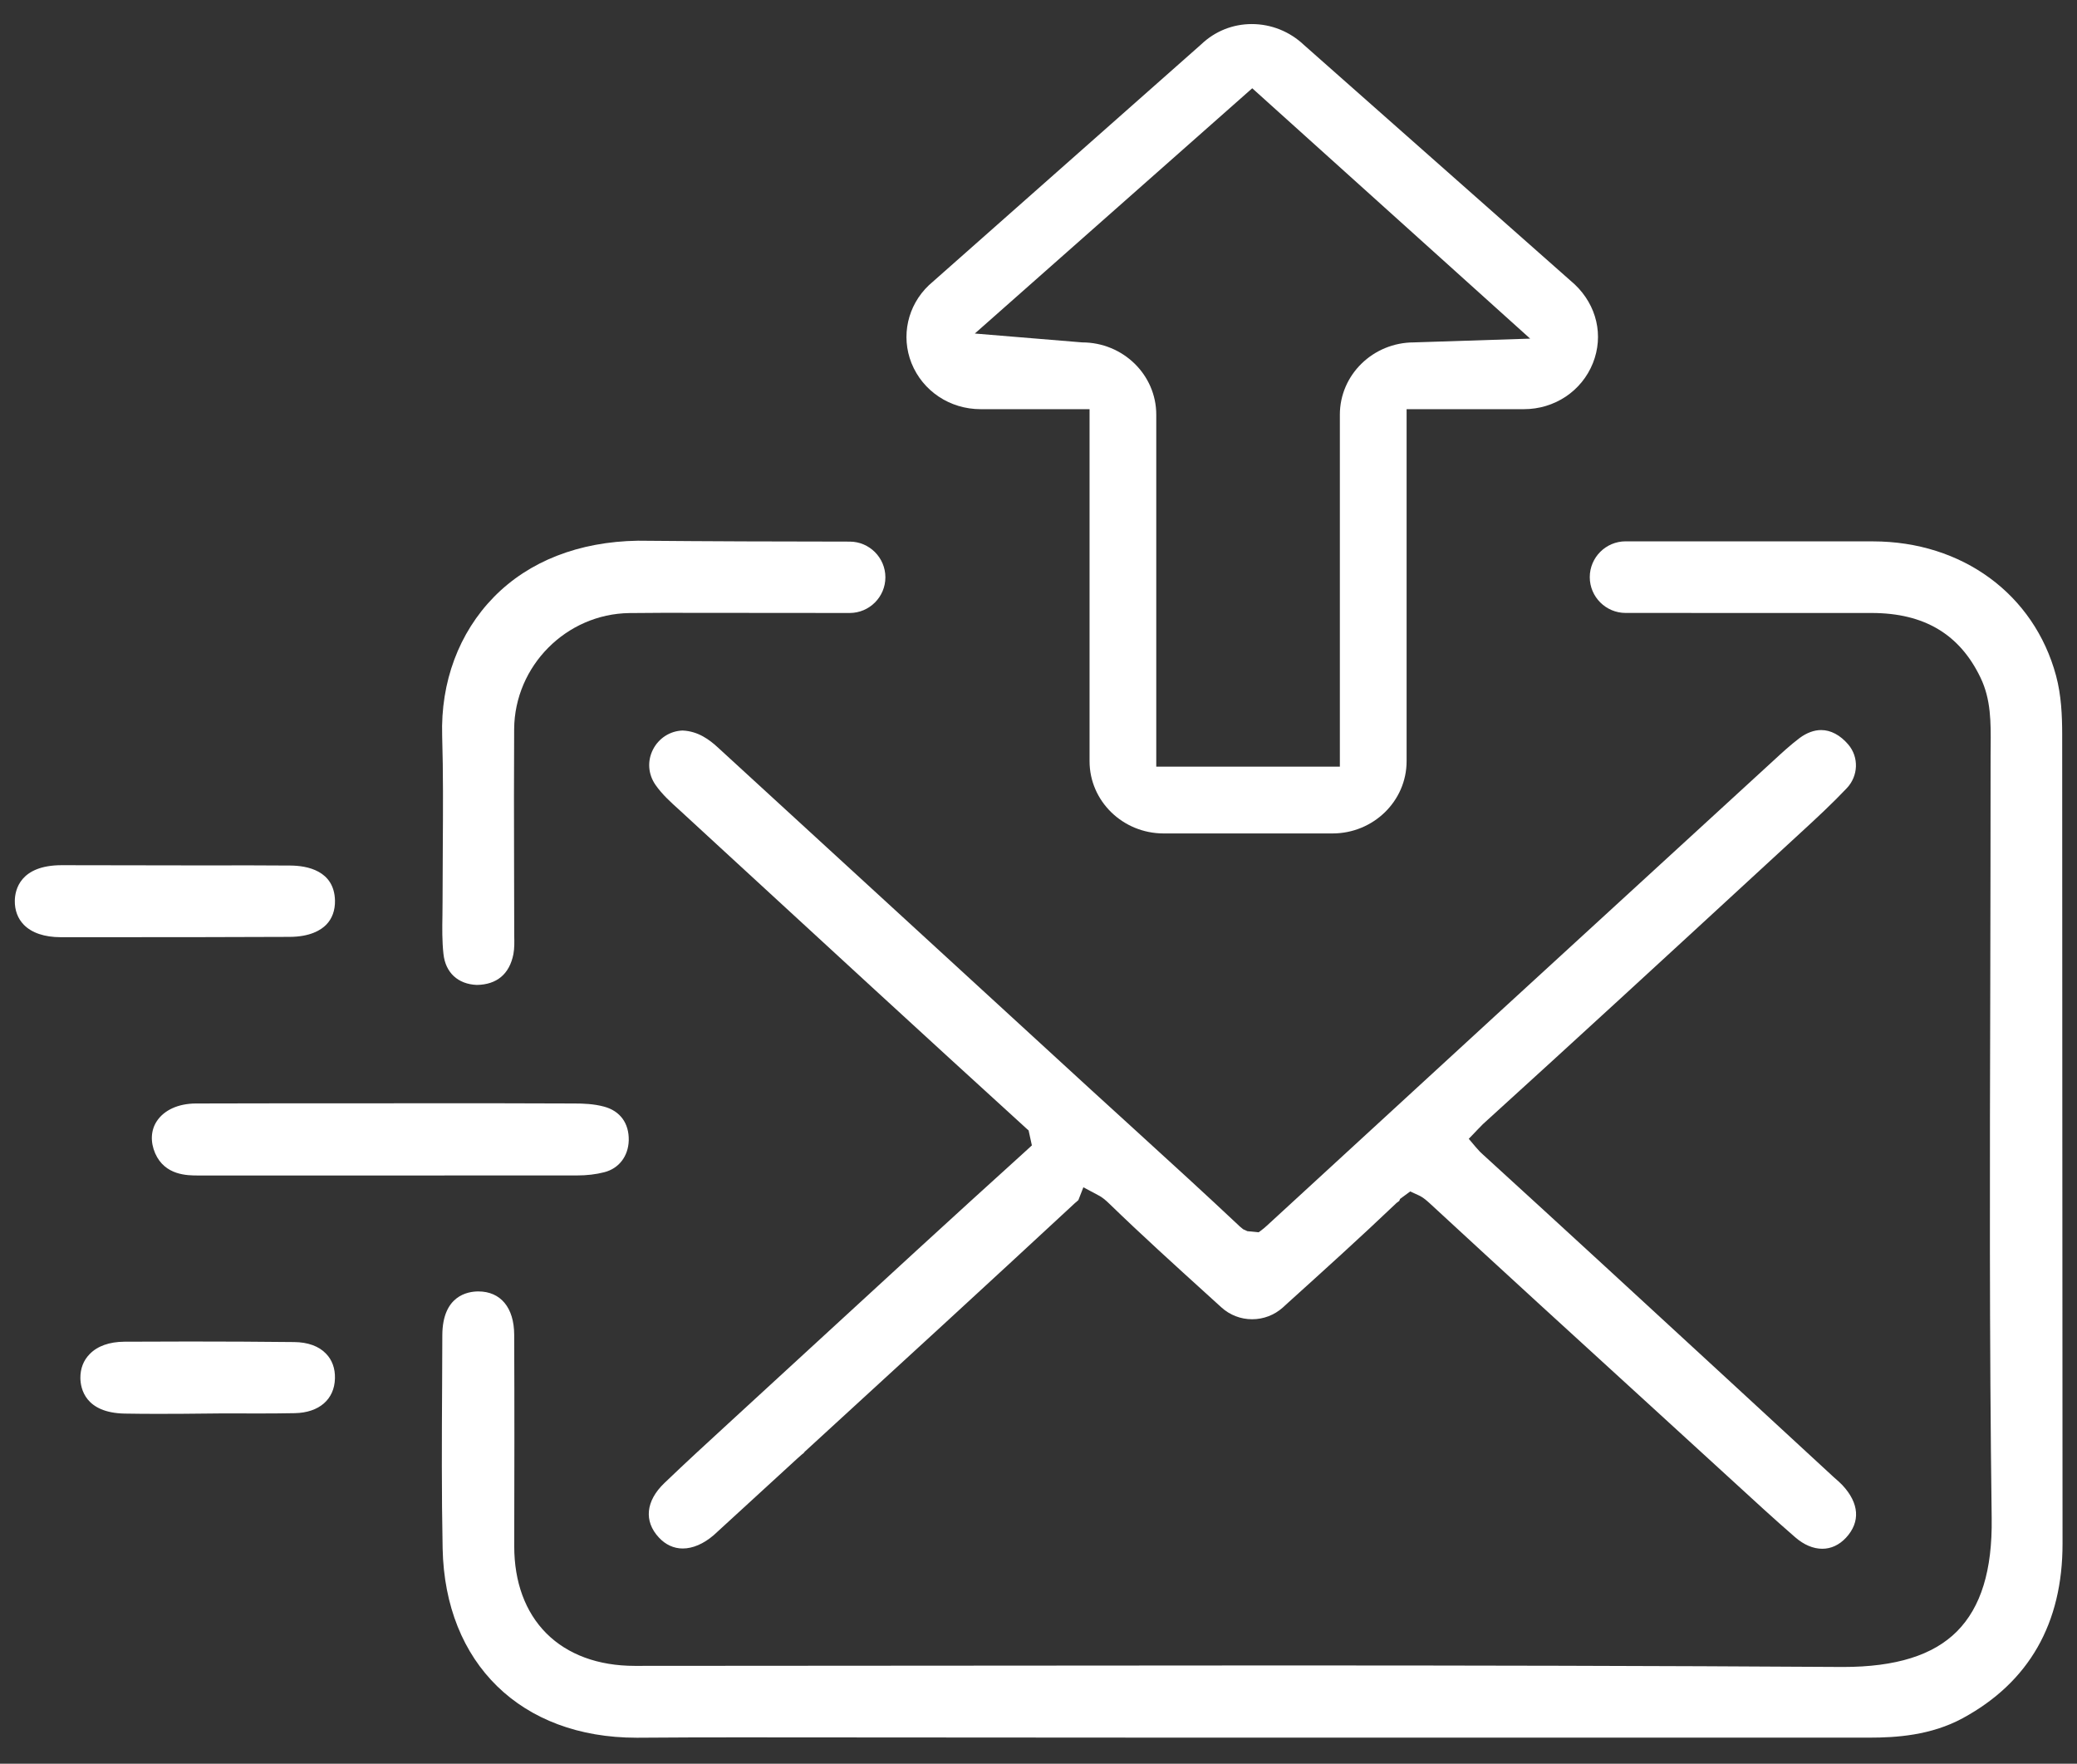 <svg width="53" height="45" viewBox="0 0 53 45" fill="none" xmlns="http://www.w3.org/2000/svg">
<rect x="0" y="0" width="53" height="45" fill="#333333" stroke="none"/>
<path d="M37.839 28.683C40.186 26.552 42.517 24.407 44.847 22.26L45.955 21.24C46.365 20.864 46.761 20.495 47.123 20.113C47.422 19.799 47.439 19.319 47.163 18.995C46.957 18.755 46.717 18.627 46.471 18.627C46.291 18.627 46.103 18.697 45.926 18.827C45.69 19.005 45.471 19.207 45.253 19.408L43.975 20.58C40.089 24.141 36.206 27.703 32.329 31.271C32.278 31.319 32.241 31.349 32.165 31.407L32.117 31.441L31.831 31.413L31.723 31.364L31.637 31.293C30.775 30.481 29.901 29.684 28.963 28.829L27.839 27.804L18.315 19.068C18.107 18.877 17.817 18.656 17.419 18.639C17.098 18.649 16.809 18.835 16.662 19.125C16.514 19.417 16.538 19.753 16.726 20.025C16.893 20.267 17.126 20.477 17.331 20.661L18.391 21.637C20.966 24.007 23.539 26.377 26.207 28.807L26.247 28.841L26.331 29.224L26.126 29.412C24.311 31.053 22.509 32.712 20.703 34.373L18.605 36.301C18.049 36.811 17.495 37.32 16.953 37.84C16.478 38.295 16.425 38.813 16.813 39.229C16.983 39.413 17.194 39.509 17.421 39.509C17.678 39.509 17.951 39.392 18.21 39.171C18.253 39.133 19.225 38.241 19.89 37.631C20.305 37.249 20.461 37.105 20.534 37.052L20.509 37.063L20.701 36.887C22.949 34.828 25.195 32.769 27.429 30.697C27.462 30.667 27.49 30.644 27.517 30.621L27.645 30.293L28.042 30.505C28.117 30.544 28.201 30.609 28.306 30.711C29.127 31.508 30.03 32.325 30.757 32.985L31.167 33.357C31.381 33.552 31.659 33.66 31.951 33.66C32.242 33.66 32.519 33.553 32.734 33.361L32.885 33.223C33.743 32.448 34.711 31.575 35.637 30.692L35.707 30.639L35.725 30.591L35.985 30.399L36.214 30.504C36.289 30.539 36.371 30.599 36.477 30.696C38.357 32.433 40.245 34.159 42.137 35.885L44.23 37.799C44.75 38.276 45.27 38.756 45.805 39.219C46.026 39.413 46.266 39.516 46.501 39.516C46.725 39.516 46.933 39.419 47.105 39.235C47.478 38.832 47.445 38.355 47.013 37.892C46.962 37.839 46.907 37.788 46.795 37.691L44.055 35.164C41.985 33.257 39.917 31.351 37.838 29.455C37.786 29.408 37.747 29.372 37.666 29.277L37.479 29.056L37.581 28.951C37.581 28.951 37.791 28.729 37.839 28.683" fill="white"/>
<path d="M15.418 29.909C15.791 29.815 16.031 29.504 16.044 29.101C16.055 28.661 15.825 28.345 15.414 28.235C15.153 28.164 14.875 28.155 14.66 28.155C13.935 28.151 13.21 28.149 12.484 28.149L7.923 28.151C7.923 28.151 5.776 28.151 4.996 28.155C4.55 28.157 4.186 28.323 4 28.608C3.848 28.839 3.834 29.137 3.96 29.427C4.208 29.992 4.782 29.992 5.058 29.992H9.36L14.723 29.991C14.976 29.991 15.211 29.963 15.418 29.909" fill="white"/>
<path d="M7.385 23.904C7.912 23.903 8.188 23.733 8.325 23.593C8.476 23.439 8.553 23.225 8.548 22.976C8.529 22.208 7.828 22.087 7.412 22.084C7.041 22.081 6.67 22.079 6.302 22.079L5.358 22.081L1.572 22.075C0.51 22.077 0.382 22.709 0.378 22.98C0.374 23.225 0.454 23.437 0.608 23.595C0.812 23.803 1.136 23.911 1.546 23.912H2.712C4.27 23.912 5.829 23.911 7.385 23.904" fill="white"/>
<path d="M7.506 34.242C6.615 34.232 5.725 34.228 4.834 34.228C4.278 34.228 3.723 34.23 3.17 34.233C2.791 34.236 2.485 34.344 2.287 34.55C2.13 34.709 2.049 34.92 2.051 35.16C2.055 35.428 2.173 36.048 3.183 36.067C3.462 36.072 3.739 36.074 4.018 36.074L4.669 36.072L5.714 36.062L6.601 36.064C6.91 36.064 7.218 36.062 7.525 36.056C8.143 36.044 8.535 35.704 8.547 35.169C8.554 34.916 8.475 34.697 8.319 34.538C8.138 34.347 7.855 34.245 7.506 34.242Z" fill="white"/>
<path d="M11.299 21.618C11.295 22.08 11.293 22.54 11.293 23.008L11.29 23.36C11.284 23.682 11.28 24.014 11.316 24.34C11.367 24.815 11.684 25.111 12.167 25.13C12.678 25.123 13.001 24.852 13.101 24.344C13.129 24.191 13.126 24.03 13.122 23.882L13.118 22.039C13.115 20.892 13.113 19.748 13.12 18.6C13.133 16.991 14.45 15.663 16.061 15.642C16.347 15.638 16.633 15.636 16.919 15.636L21.682 15.64C22.184 15.64 22.593 15.231 22.593 14.73C22.593 14.228 22.184 13.82 21.684 13.819C19.879 13.818 18.07 13.812 16.278 13.796C14.771 13.82 13.499 14.318 12.603 15.232C11.71 16.144 11.241 17.402 11.283 18.775C11.311 19.719 11.305 20.667 11.299 21.618Z" fill="white"/>
<path d="M52.622 18.741C52.621 18.26 52.601 17.744 52.465 17.238C51.903 15.159 50.07 13.815 47.795 13.813L41.481 13.812C40.978 13.812 40.567 14.222 40.567 14.726C40.567 15.229 40.978 15.639 41.482 15.639L47.765 15.64C49.099 15.642 50.007 16.181 50.539 17.292C50.806 17.847 50.802 18.428 50.797 19.046L50.795 19.268C50.795 21.163 50.791 23.059 50.787 25.112C50.775 29.57 50.763 34.176 50.823 38.74C50.841 40.064 50.55 41.007 49.937 41.624C49.33 42.233 48.378 42.532 47.03 42.532C42.259 42.502 37.437 42.493 32.659 42.493L16.198 42.504C15.265 42.504 14.483 42.216 13.941 41.673C13.403 41.133 13.121 40.364 13.122 39.447C13.126 37.651 13.129 35.852 13.121 34.056C13.119 33.364 12.775 32.95 12.205 32.95C11.929 32.951 11.293 33.06 11.287 34.063L11.282 35.315C11.274 36.694 11.267 38.115 11.295 39.511C11.355 42.443 13.297 44.337 16.242 44.337H16.294C17.145 44.33 17.994 44.328 18.845 44.328L30.089 44.335H47.703C48.385 44.335 49.271 44.279 50.082 43.84C51.777 42.92 52.635 41.417 52.631 39.376C52.627 35.188 52.622 18.741 52.622 18.741Z" fill="white"/>
<path d="M31.954 2.252L39.046 8.64L36.082 8.736C35.038 8.736 34.19 9.562 34.19 10.58V19.561H29.505V10.58C29.505 9.562 28.657 8.736 27.613 8.736L24.875 8.51L31.954 2.252ZM25.023 10.44H27.803V19.422C27.803 20.439 28.65 21.265 29.695 21.265H34.001C35.045 21.265 35.893 20.439 35.893 19.422V10.44H38.885C39.67 10.44 40.362 9.978 40.647 9.265C40.926 8.564 40.749 7.793 40.183 7.256L33.277 1.15C32.914 0.805 32.439 0.614 31.942 0.614C31.459 0.614 31.003 0.797 30.655 1.129L23.702 7.278C23.158 7.796 22.985 8.576 23.259 9.265C23.546 9.978 24.238 10.44 25.023 10.44Z" fill="white"/>
</svg>
